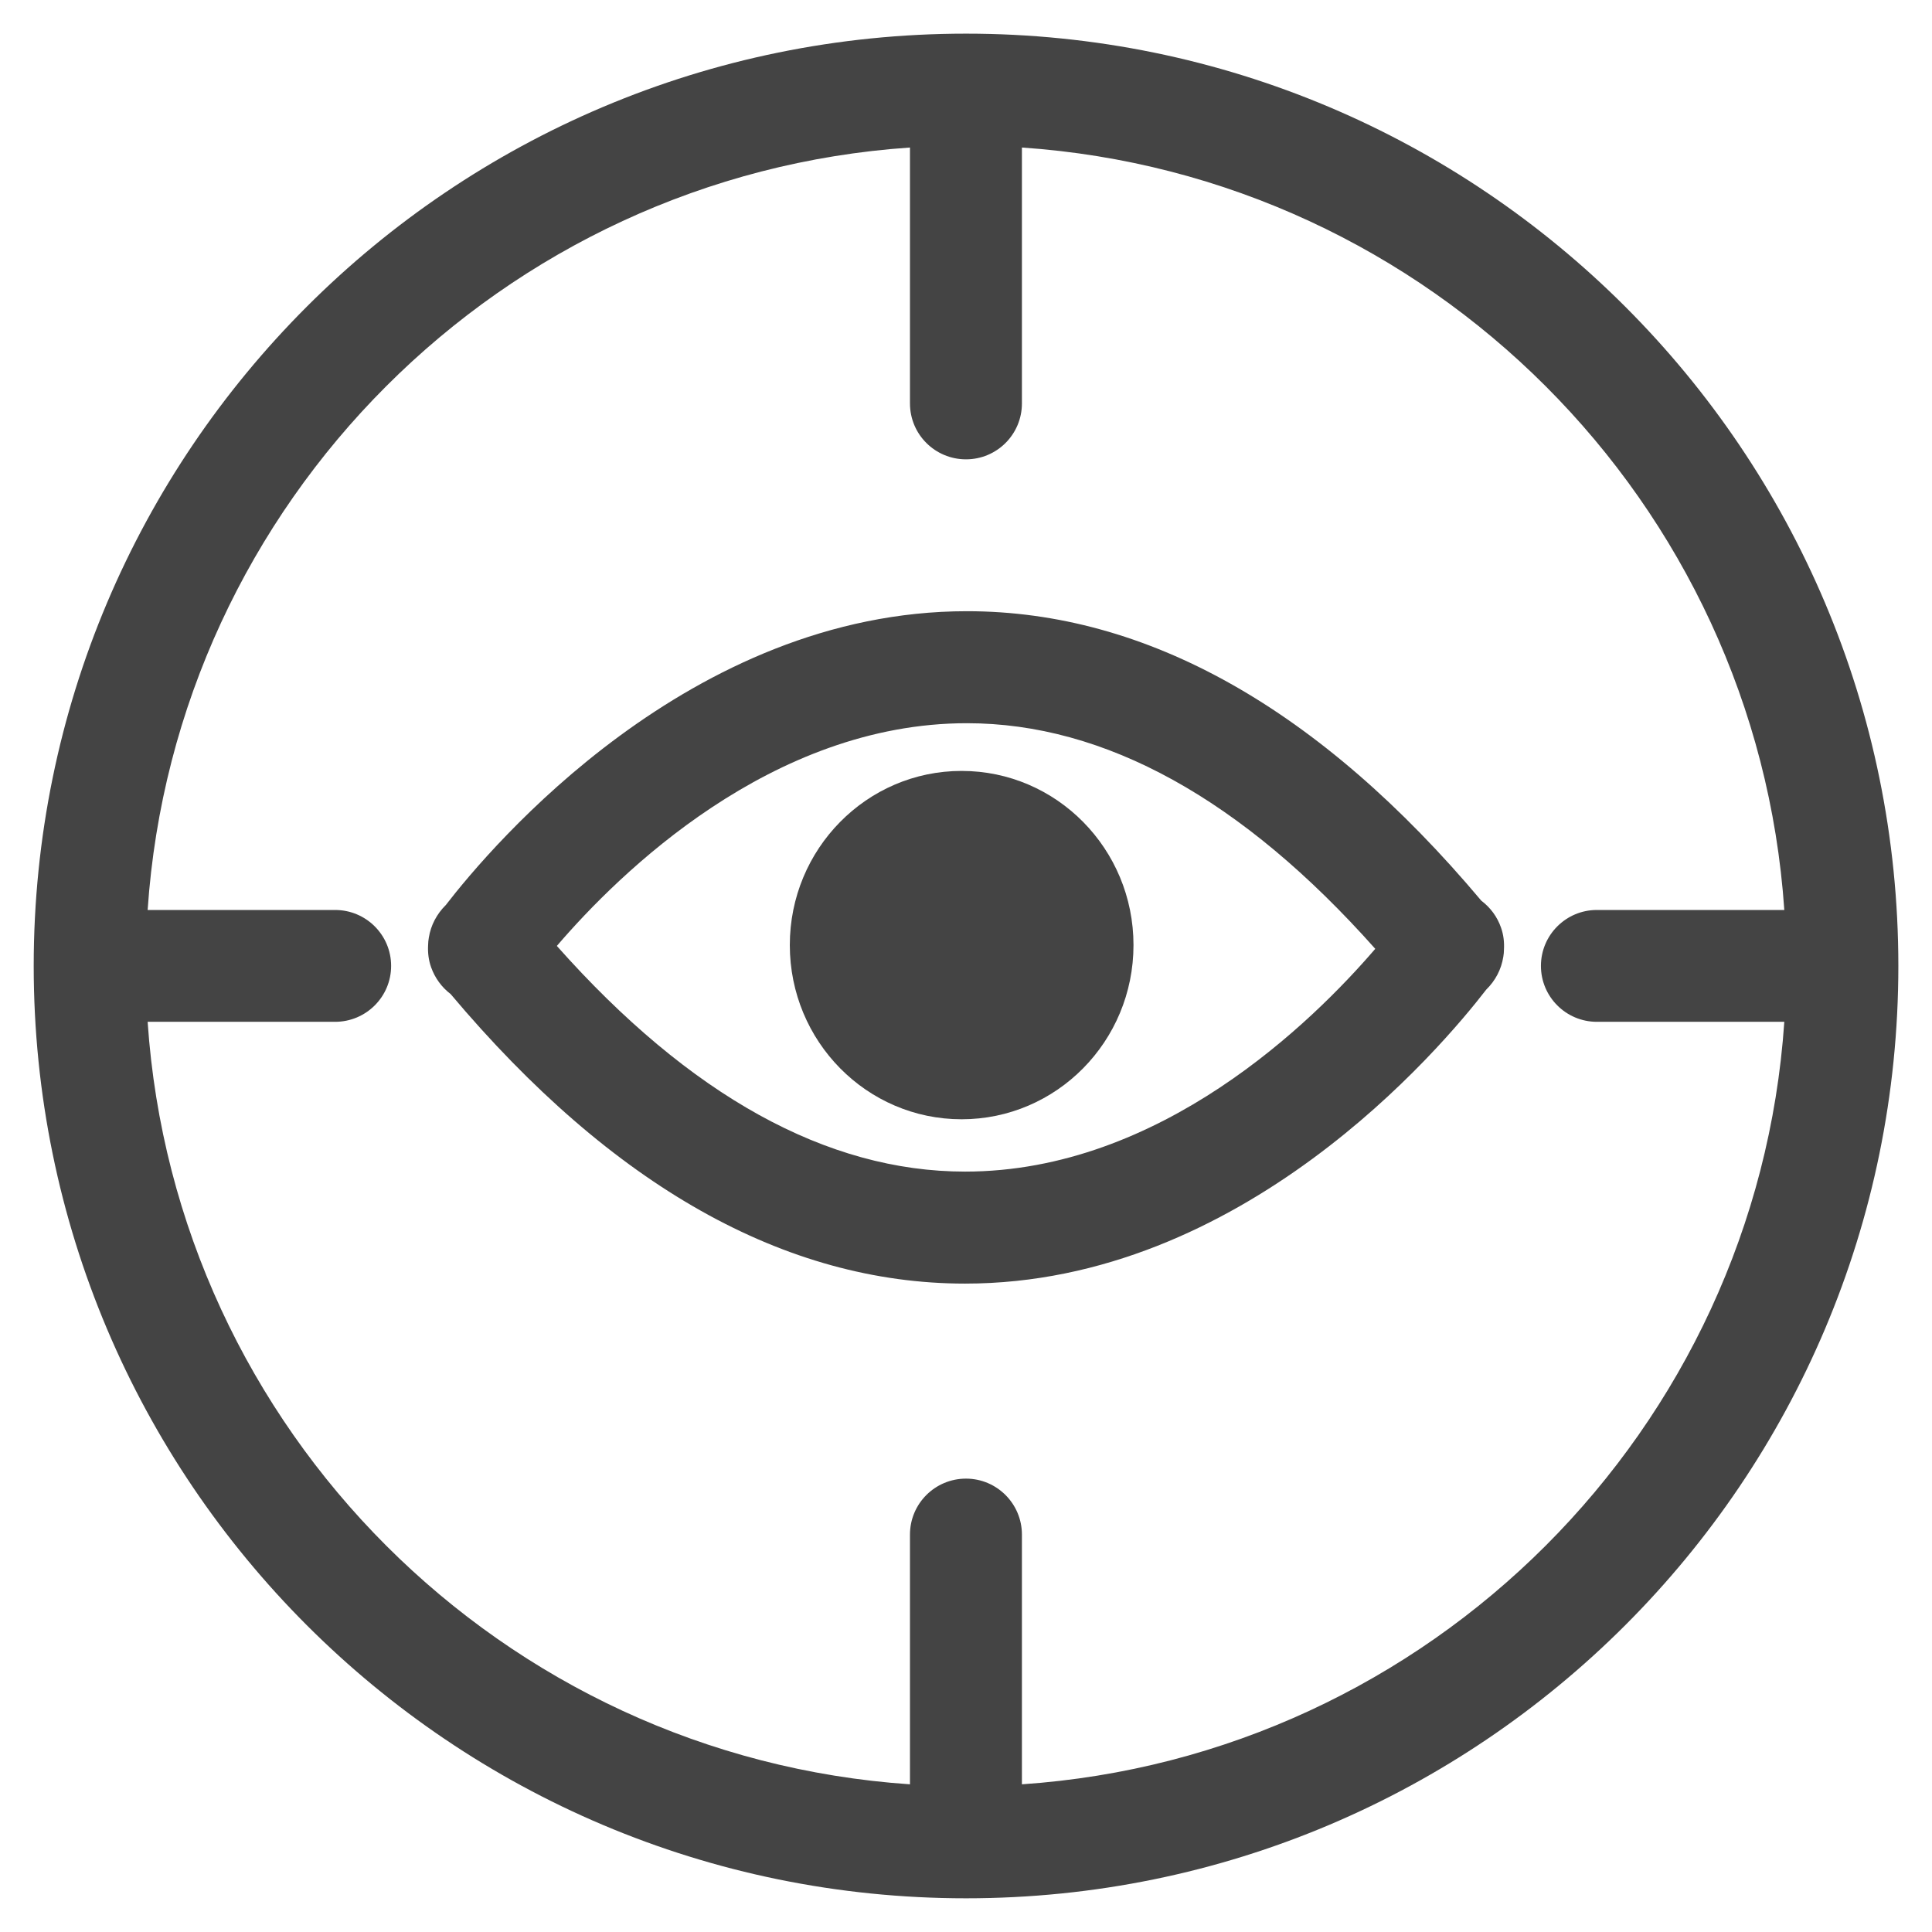 <?xml version="1.0" encoding="utf-8"?>
<!-- Generated by IcoMoon.io -->
<!DOCTYPE svg PUBLIC "-//W3C//DTD SVG 1.1//EN" "http://www.w3.org/Graphics/SVG/1.1/DTD/svg11.dtd">
<svg version="1.1" xmlns="http://www.w3.org/2000/svg" xmlns:xlink="http://www.w3.org/1999/xlink" width="36" height="36" viewBox="0 0 36 36">
<path fill="#444" d="M18.001 0.627c-9.596 0-17.373 7.777-17.373 17.371 0 9.595 7.777 17.374 17.373 17.374 9.593 0 17.372-7.779 17.372-17.374 0-9.594-7.779-17.371-17.372-17.371zM19.042 33.248v-4.654c0-0.574-0.467-1.042-1.042-1.042-0.577 0-1.044 0.467-1.044 1.042v4.654c-7.6-0.517-13.69-6.605-14.205-14.208h3.493c0.577 0 1.044-0.467 1.044-1.042s-0.467-1.042-1.044-1.042h-3.493c0.515-7.6 6.605-13.69 14.205-14.207v4.768c0 0.577 0.467 1.042 1.044 1.042 0.575 0 1.042-0.465 1.042-1.042v-4.768c7.6 0.517 13.689 6.607 14.206 14.207h-3.493c-0.575 0-1.042 0.467-1.042 1.042s0.467 1.042 1.042 1.042h3.493c-0.517 7.603-6.605 13.691-14.206 14.208z"></path>
<path fill="#444" d="M27.602 16.783c-3.009-3.58-6.237-5.394-9.585-5.394-5.159 0-8.856 4.369-9.71 5.475-0.169 0.167-0.279 0.376-0.316 0.605-0.008 0.047-0.014 0.095-0.014 0.145-0.008 0.138 0.010 0.281 0.056 0.409 0.070 0.198 0.196 0.372 0.364 0.5 3.013 3.581 6.237 5.395 9.586 5.395 5.16 0 8.855-4.369 9.711-5.478 0.169-0.165 0.281-0.376 0.318-0.612 0.008-0.043 0.012-0.091 0.012-0.134 0.008-0.139-0.008-0.277-0.054-0.407-0.070-0.203-0.198-0.376-0.368-0.504zM17.982 21.831c-2.571 0-5.128-1.414-7.606-4.205 1.162-1.356 4.001-4.15 7.641-4.15 2.57 0 5.129 1.414 7.609 4.204-1.166 1.356-4.001 4.151-7.644 4.151z"></path>
<path fill="#444" d="M17.918 14.365c-1.767 0-3.201 1.453-3.201 3.245 0 1.795 1.434 3.246 3.201 3.246 1.768 0 3.203-1.451 3.203-3.246 0-1.792-1.434-3.245-3.203-3.245z"></path>
</svg>
